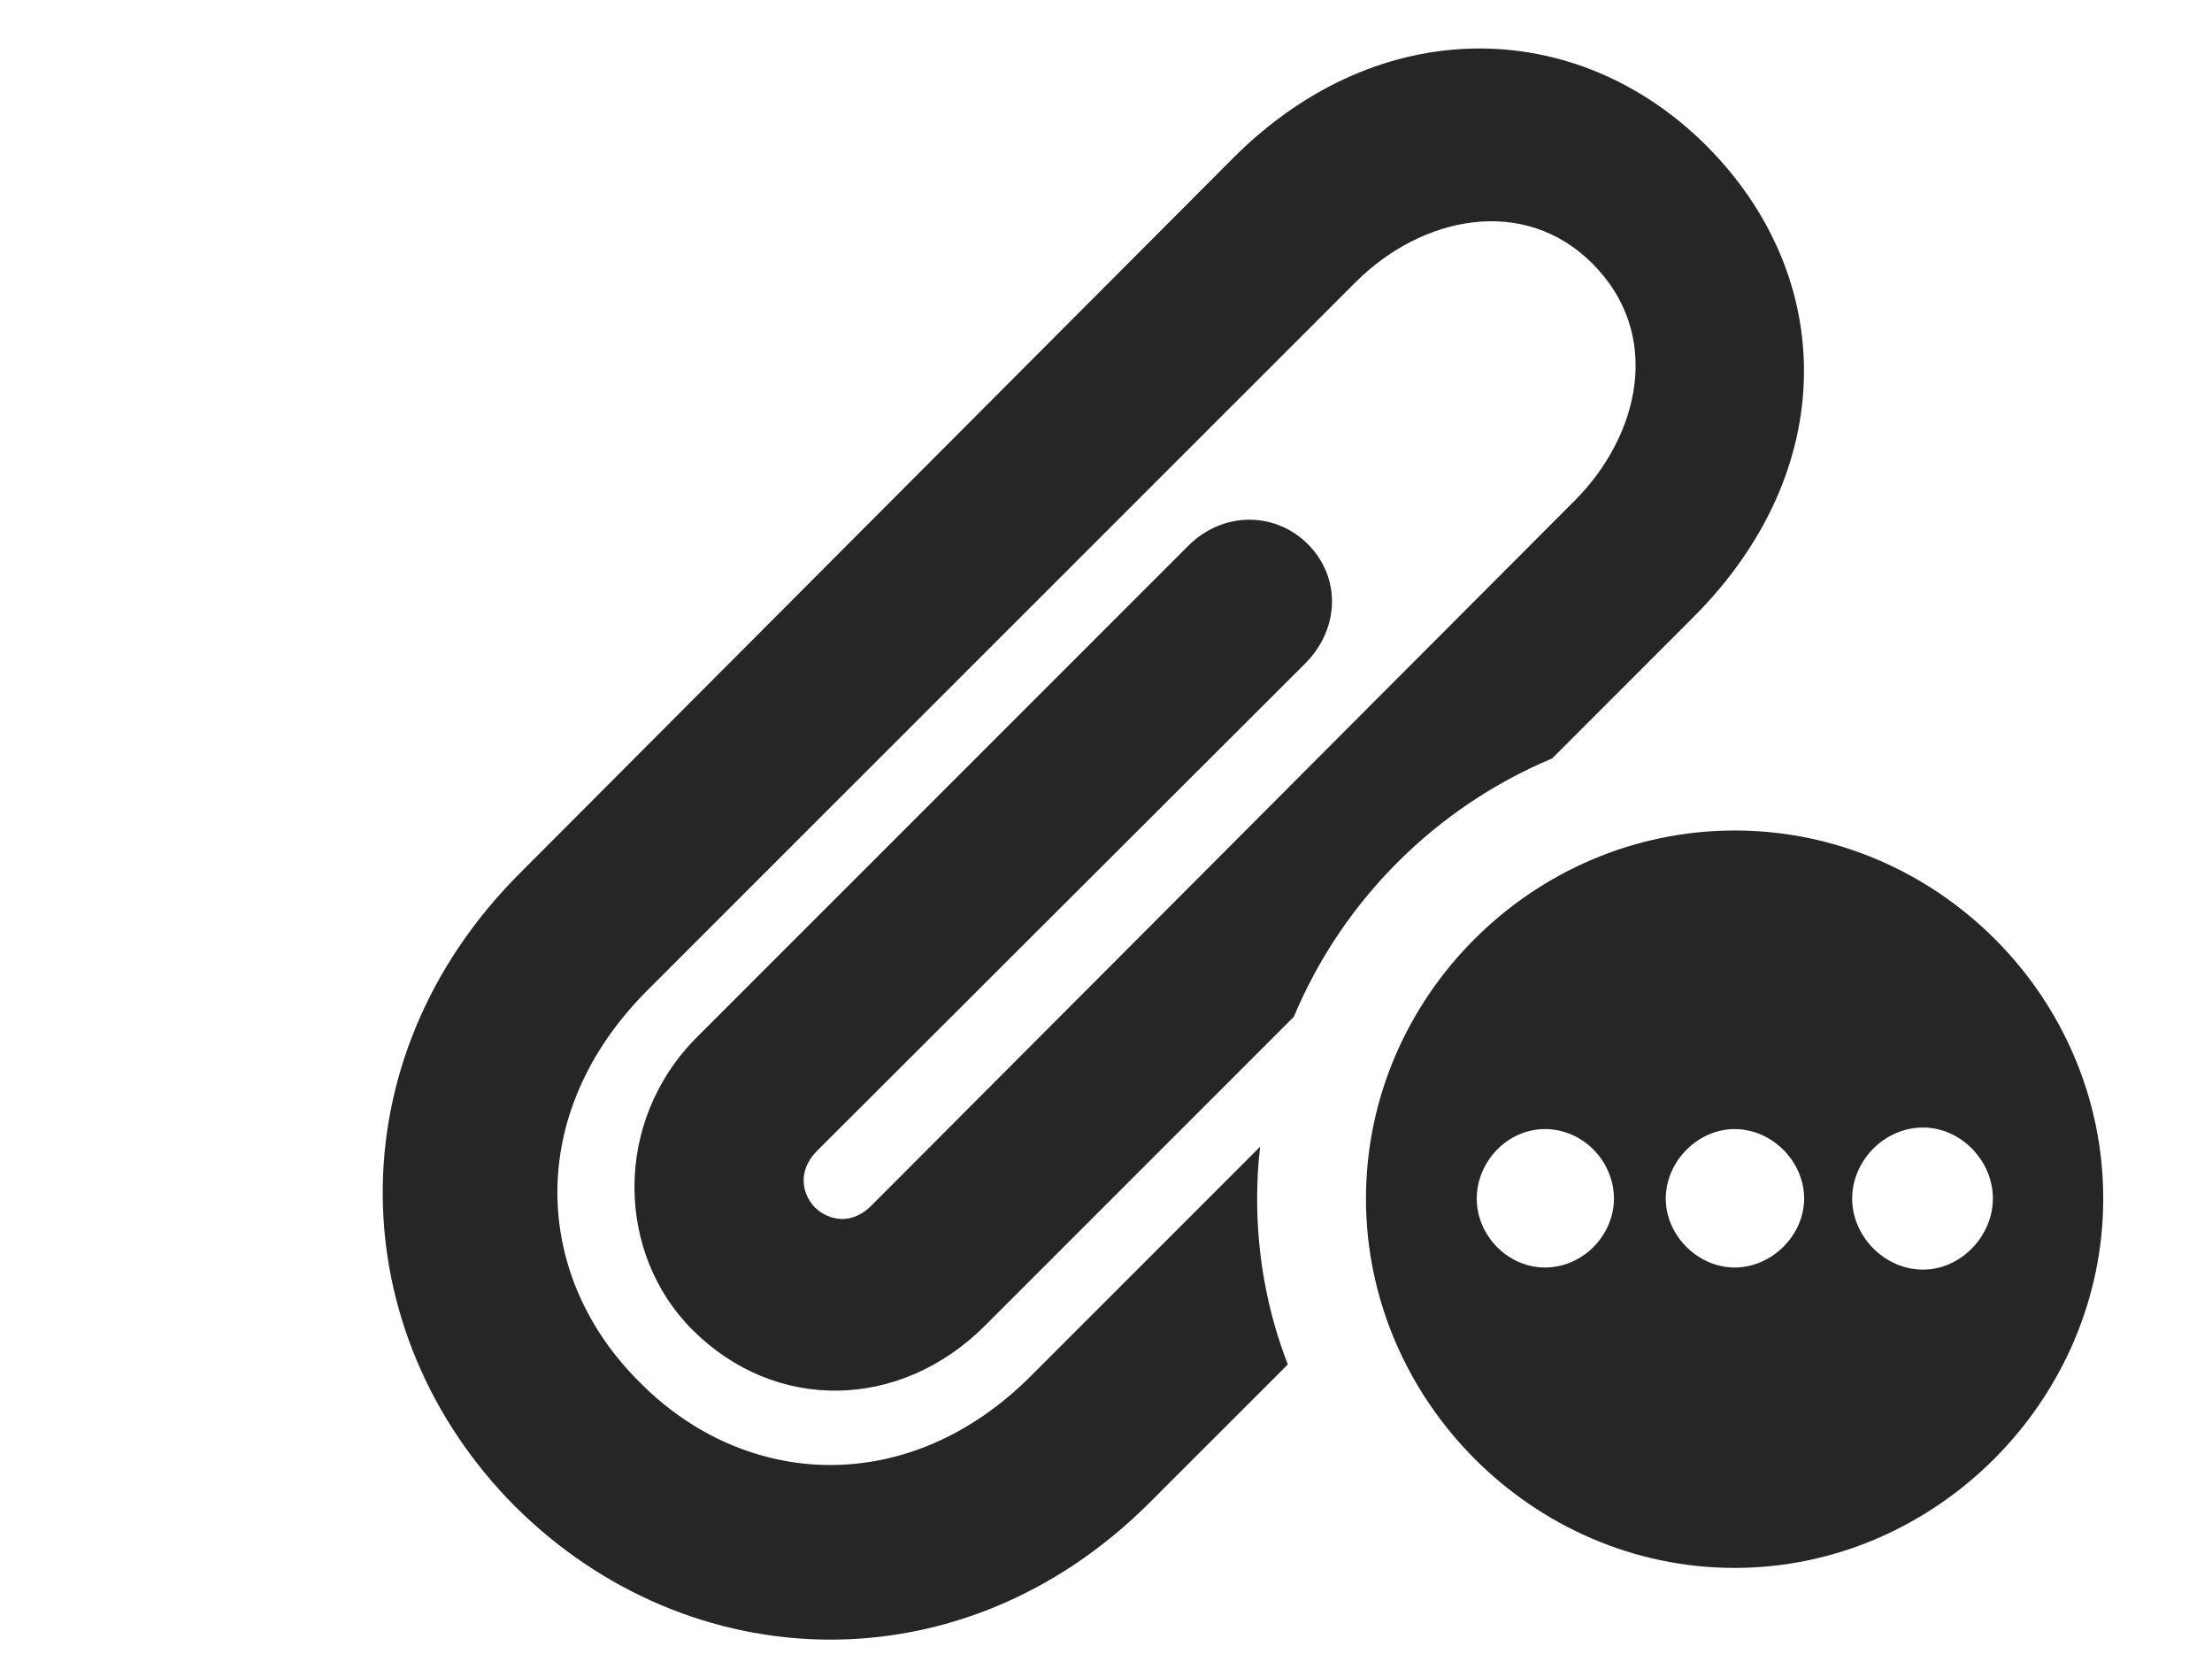 <?xml version="1.0" encoding="UTF-8"?>
<!--Generator: Apple Native CoreSVG 326-->
<!DOCTYPE svg PUBLIC "-//W3C//DTD SVG 1.1//EN" "http://www.w3.org/Graphics/SVG/1.1/DTD/svg11.dtd">
<svg version="1.1" xmlns="http://www.w3.org/2000/svg" xmlns:xlink="http://www.w3.org/1999/xlink"
       viewBox="0 0 31.424 23.816">
       <g>
              <rect height="23.816" opacity="0" width="31.424" x="0" y="0" />
              <path d="M24.236 2.064C26.104 3.931 26.137 6.684 24.058 8.764L22.049 10.773C20.4 11.463 19.07 12.791 18.381 14.441L13.993 18.829C12.786 20.036 11.012 20.063 9.839 18.89C8.758 17.817 8.697 15.935 9.902 14.73L16.88 7.753C17.366 7.266 18.102 7.261 18.572 7.721C19.049 8.191 19.037 8.919 18.55 9.416L11.599 16.354C11.322 16.643 11.399 16.963 11.575 17.149C11.765 17.331 12.09 17.411 12.374 17.129L22.37 7.111C23.304 6.175 23.617 4.743 22.627 3.748C21.65 2.766 20.201 3.071 19.265 4.001L9.194 14.069C7.448 15.817 7.574 18.136 9.088 19.633C10.585 21.15 12.916 21.283 14.654 19.535L17.902 16.287C17.872 16.529 17.859 16.776 17.859 17.025C17.859 17.851 18.01 18.646 18.295 19.38L16.329 21.345C13.671 24.001 9.791 23.853 7.322 21.401C4.868 18.94 4.728 15.06 7.386 12.402L17.528 2.235C19.608 0.162 22.407 0.242 24.236 2.064Z"
                     fill="currentColor" fill-opacity="0.85" />
              <path d="M29.879 17.025C29.879 19.882 27.5 22.27 24.642 22.27C21.776 22.27 19.405 19.886 19.405 17.025C19.405 14.161 21.776 11.796 24.642 11.796C27.514 11.796 29.879 14.159 29.879 17.025ZM26.312 17.025C26.312 17.555 26.766 18.033 27.32 18.033C27.857 18.033 28.311 17.555 28.311 17.025C28.313 16.488 27.857 16.015 27.32 16.015C26.766 16.015 26.312 16.488 26.312 17.025ZM20.979 17.025C20.979 17.547 21.418 18.003 21.948 18.003C22.487 18.003 22.926 17.547 22.928 17.025C22.928 16.495 22.489 16.037 21.948 16.037C21.418 16.037 20.979 16.495 20.979 17.025ZM23.664 17.025C23.664 17.547 24.12 18.003 24.642 18.003C25.172 18.003 25.628 17.547 25.63 17.025C25.63 16.495 25.174 16.037 24.642 16.037C24.12 16.037 23.664 16.495 23.664 17.025Z"
                     fill="currentColor" fill-opacity="0.85" />
       </g>
</svg>